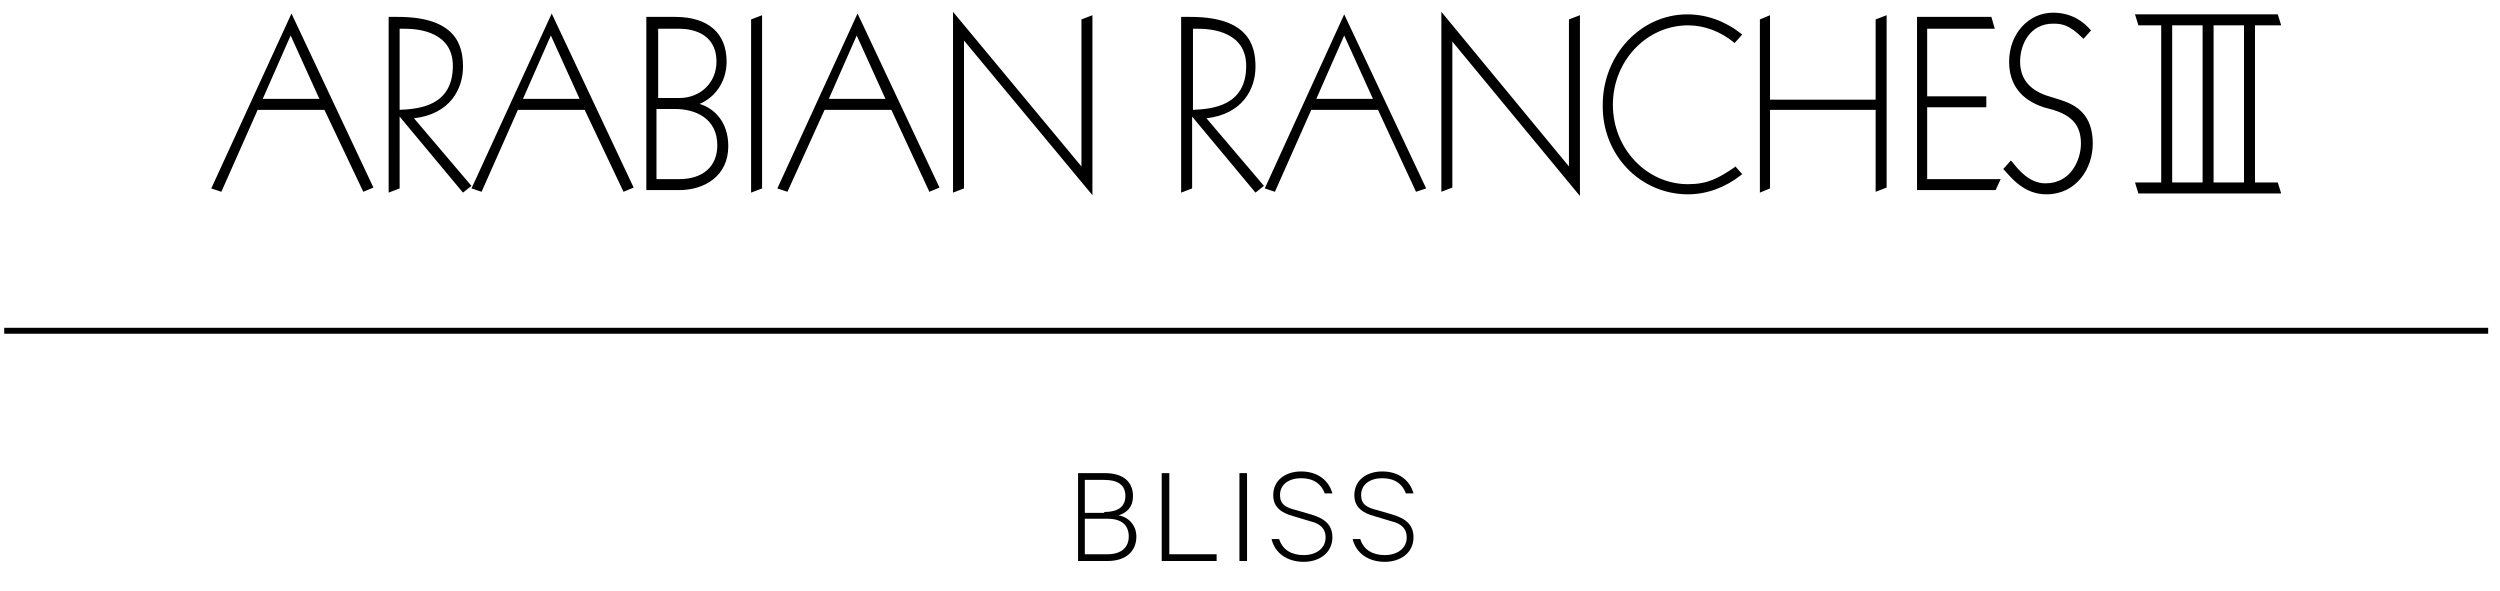 <?xml version="1.0" encoding="utf-8"?>
<!-- Generator: Adobe Illustrator 26.0.1, SVG Export Plug-In . SVG Version: 6.00 Build 0)  -->
<!DOCTYPE svg PUBLIC "-//W3C//DTD SVG 1.1//EN" "http://www.w3.org/Graphics/SVG/1.1/DTD/svg11.dtd">
<svg version="1.1" id="Layer_1" xmlns:x="http://ns.adobe.com/Extensibility/1.0/" xmlns:i="http://ns.adobe.com/AdobeIllustrator/10.0/" xmlns:graph="http://ns.adobe.com/Graphs/1.0/"
	 xmlns="http://www.w3.org/2000/svg" xmlns:xlink="http://www.w3.org/1999/xlink" x="0px" y="0px" viewBox="0 0 295.9 70"
	 style="enable-background:new 0 0 295.9 70;" xml:space="preserve">
<style type="text/css">
	.st0{fill:#5F705D;}
	.st1{fill:#010101;}
	.st2{fill:none;}
	.st3{fill:#B4D1BF;}
	.st4{fill:#AB926D;}
	.st5{fill:#A3925F;}
	.st6{fill:#006846;}
</style>
<g>
	<g>
		<path class="st1" d="M134.5,63.5c0,1.8-1.3,2.9-3.4,2.9h-3.5V56h3.2c2.1,0,3.3,1,3.3,2.7c0,1.4-0.8,2-1.7,2.3
			C133.6,61.2,134.5,62.2,134.5,63.5 M130.7,60.6c1.6,0,2.5-0.6,2.5-1.9c0-1.3-0.9-1.9-2.5-1.9h-2.3v3.9H130.7z M128.4,65.6h2.7
			c1.6,0,2.5-0.8,2.5-2.1c0-1.3-0.8-2.1-2.5-2.1h-2.7V65.6z"/>
		<polygon class="st1" points="137.5,56 138.4,56 138.4,65.6 144,65.6 144,66.4 137.5,66.4 		"/>
		<rect x="146.7" y="56" class="st1" width="0.9" height="10.4"/>
		<path class="st1" d="M151.4,63.8c0.4,1.3,1.5,1.9,2.9,1.9c1.5,0,2.6-0.8,2.6-2.1c0-0.9-0.5-1.6-1.8-1.9l-2-0.6
			c-1.5-0.4-2.4-1.1-2.4-2.5c0-1.8,1.5-2.8,3.3-2.8c2,0,3.3,1.1,3.7,2.6h-0.9c-0.4-1.1-1.3-1.8-2.8-1.8c-1.4,0-2.5,0.7-2.5,2
			c0,1.1,0.7,1.5,2,1.8l1.7,0.5c1.7,0.5,2.5,1.3,2.5,2.7c0,1.8-1.5,2.9-3.4,2.9c-1.9,0-3.4-1-3.8-2.7H151.4z"/>
		<path class="st1" d="M161,63.8c0.4,1.3,1.5,1.9,2.9,1.9c1.5,0,2.6-0.8,2.6-2.1c0-0.9-0.5-1.6-1.8-1.9l-2-0.6
			c-1.5-0.4-2.4-1.1-2.4-2.5c0-1.8,1.5-2.8,3.3-2.8c2,0,3.3,1.1,3.7,2.6h-0.9c-0.4-1.1-1.3-1.8-2.8-1.8c-1.4,0-2.5,0.7-2.5,2
			c0,1.1,0.7,1.5,2,1.8l1.7,0.5c1.7,0.5,2.5,1.3,2.5,2.7c0,1.8-1.5,2.9-3.4,2.9c-1.9,0-3.4-1-3.8-2.7H161z"/>
	</g>
	<path d="M114.1,22.3l-1.3,0.5V1.4L128,19.7V2.3l1.3-0.5v21.3L114.1,4.8V22.3z M171.8,4.8L187,23.2V1.8l-1.3,0.5v17.4L170.6,1.4
		v21.3l1.3-0.5V4.8z M93.2,22.7L92,22.3l0.1-0.2l9.4-20.5l9.7,20.6l-1.2,0.5l-4.5-9.7h-7.9L93.2,22.7z M104.8,11.7l-3.4-7.5
		l-3.3,7.5H104.8z M90.2,1.8l-1.3,0.5v20.5l1.3-0.5V1.8z M80.4,22.5h-3.9V2h3.4C83.8,2,86,3.9,86,7.3c0,2.3-1.3,4.2-3.2,5
		c1.7,0.5,3.4,2.1,3.4,5C86.2,20.9,83.3,22.5,80.4,22.5 M80.4,11.6c2.5,0,4.4-1.8,4.4-4.3c0-3.5-3.1-3.9-4.4-3.9h-2.5v8.2H80.4z
		 M80.4,21.2c2.8,0,4.5-1.5,4.5-4c0-3.2-2.6-4.3-5-4.3h-2.2v8.3H80.4z M141.1,22.3l-1.3,0.5V2h1.1c6.9,0,7.7,3.4,7.7,5.9
		c0,2.6-1.5,5.6-5.8,6.1l6.8,8l-1,0.8l-7.5-9V22.3z M141.8,3.4h-0.6V13c2.2-0.1,6.3-0.4,6.3-5.2C147.5,3.8,143.5,3.4,141.8,3.4
		 M242.2,23c3.6,0,5.5-3.1,5.5-6c0-3.5-2-4.6-3.9-5.2l-1.6-0.5c-2-0.7-3.1-2-3.1-4c0-2.1,1.2-4.5,3.9-4.5c1,0,1.9,0.1,3.5,1.7
		l0.1,0.1l0.9-1l-0.1-0.1c-0.6-0.7-2-2-4.4-2c-2.9,0-5.2,2.5-5.2,5.8c0,2.7,1.4,4.5,4.1,5.4L243,13c2.3,0.7,3.3,1.9,3.3,4
		c0,1.8-1.1,4.7-4.2,4.7c-1.9,0-3.2-1.6-3.9-2.5l-0.2-0.2l-0.8,0.9l-0.1,0.1l0.1,0.1C238.1,21.1,239.6,23,242.2,23 M149.7,22.3
		l9.4-20.6l9.7,20.6l-1.2,0.4l-4.5-9.7h-7.9l-4.3,9.7L149.7,22.3z M162.5,11.7l-3.4-7.5l-3.3,7.5H162.5z M209.5,13h12.5v9.7l1.3-0.5
		V1.8l-1.3,0.5v9.5h-12.5V1.8l-1.2,0.5v20.5l1.2-0.5V13z M199.8,23c2.2,0,4.4-0.8,6.3-2.3l0.1-0.1l-0.8-0.9l-0.1,0.1
		c-1.9,1.3-3.2,2-5.5,2c-4.9,0-8.9-4.2-8.9-9.4c0-5.2,4-9.4,8.9-9.4c1.9,0,3.8,0.7,5.4,2l0.1,0.1l0.9-1l-0.1-0.1
		c-1.9-1.5-4.1-2.3-6.4-2.3c-5.5,0-10,4.8-10,10.7C189.6,18.3,194.1,23,199.8,23 M26.2,22.7L25,22.3l0.1-0.2l9.4-20.5l9.7,20.6
		l-1.2,0.5L38.4,13h-7.9L26.2,22.7z M37.8,11.7l-3.4-7.5l-3.3,7.5H37.8z M55.8,22.3l0.1-0.2l9.4-20.5l9.7,20.6l-1.2,0.5L69.2,13
		h-7.9L57,22.7L55.8,22.3z M68.6,11.7l-3.4-7.5l-3.3,7.5H68.6z M47.3,22.3L46,22.8V2h1.1c6.9,0,7.7,3.4,7.7,5.9
		c0,2.6-1.5,5.6-5.8,6.1l6.8,8l-1,0.8l-7.5-9V22.3z M47.9,3.4h-0.6V13c2.2-0.1,6.3-0.4,6.3-5.2C53.6,3.8,49.6,3.4,47.9,3.4
		 M236.8,21.2h-8.7v-8.5h7v-1.3h-7v-8h8L235.7,2h-8.8v20.5h9.3L236.8,21.2z M269.6,21.6l0.4,1.3h-4.9H258h-4.9l-0.4-1.3h3.1V3h-2.7
		l-0.4-1.3h4.9h7.1h4.9L270,3h-3.1v18.6H269.6z M260.7,21.6V3H258h-0.9v18.6h0.5H260.7z M265.6,3h-0.5H262v18.6h2.7h0.9V3z
		 M294.5,38.8H0.5v0.7h294V38.8z"/>
	<rect x="4" y="1.3" class="st2" width="292.5" height="75.7"/>
</g>
</svg>
